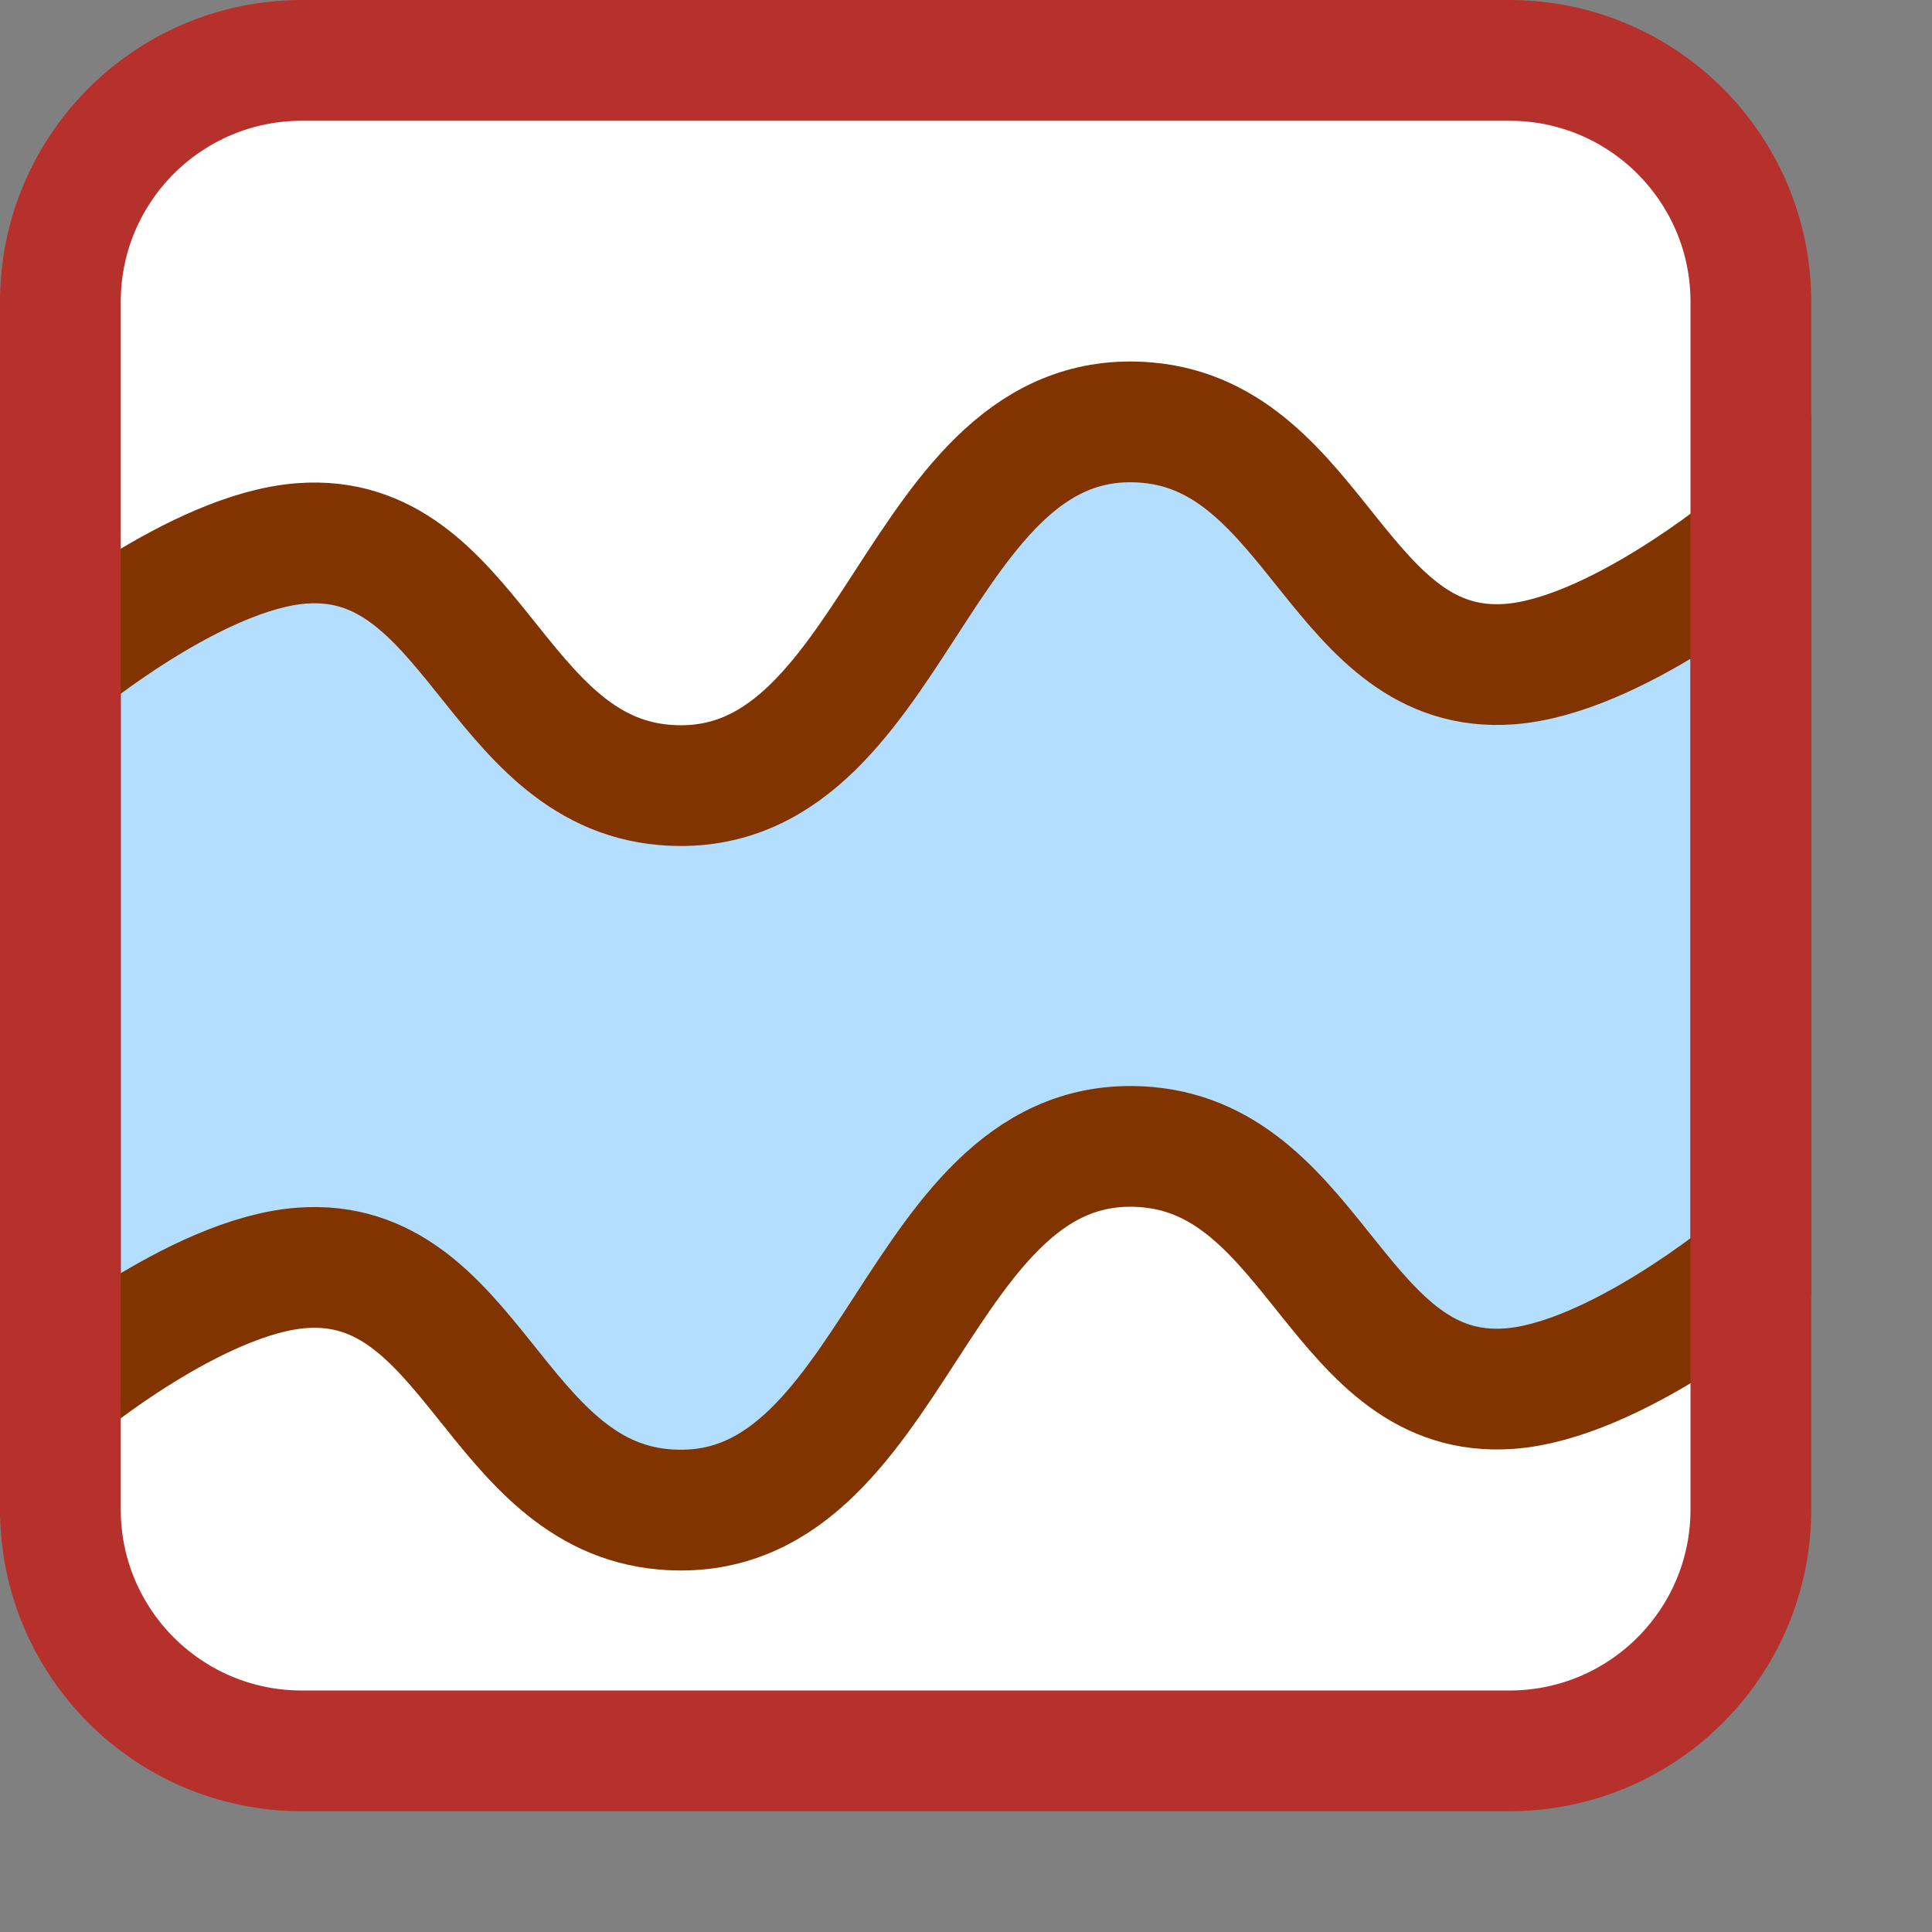 <svg width="16" height="16" viewBox="0 0 16 16" fill="none" xmlns="http://www.w3.org/2000/svg">
<rect x="0" y="0" width="16" height="16" fill="#808080" stroke="none"/>
<path d="M0.5 12.5V2.5C0.5 1.395 1.395 0.5 2.5 0.5H12.5C13.605 0.5 14.5 1.395 14.5 2.5V12.5C14.5 13.605 13.605 14.5 12.5 14.5H2.5C1.395 14.5 0.5 13.605 0.5 12.5Z" fill="#FFFFFF"/>
<path d="M2.5 4.5C1.629 4.564 0.5 5.5 0.5 5.5V11.5C0.5 11.5 1.629 10.564 2.5 10.5C3.904 10.397 4.097 12.379 5.5 12.5C7.445 12.668 7.555 9.332 9.5 9.5C10.903 9.622 11.096 11.603 12.5 11.5C13.371 11.436 14.5 10.5 14.5 10.5V4.5C14.5 4.5 13.371 5.436 12.5 5.5C11.096 5.603 10.903 3.622 9.5 3.5C7.555 3.332 7.445 6.668 5.5 6.5C4.097 6.379 3.904 4.397 2.5 4.5Z" fill="#B4DEFF" stroke="#823400"/>
<path d="M0.5 12.5V2.5C0.5 1.395 1.395 0.5 2.5 0.5H12.5C13.605 0.5 14.5 1.395 14.5 2.5V12.5C14.5 13.605 13.605 14.5 12.5 14.5H2.5C1.395 14.5 0.5 13.605 0.5 12.5Z" stroke="#B7312C" stroke-linecap="round"/>
</svg>
